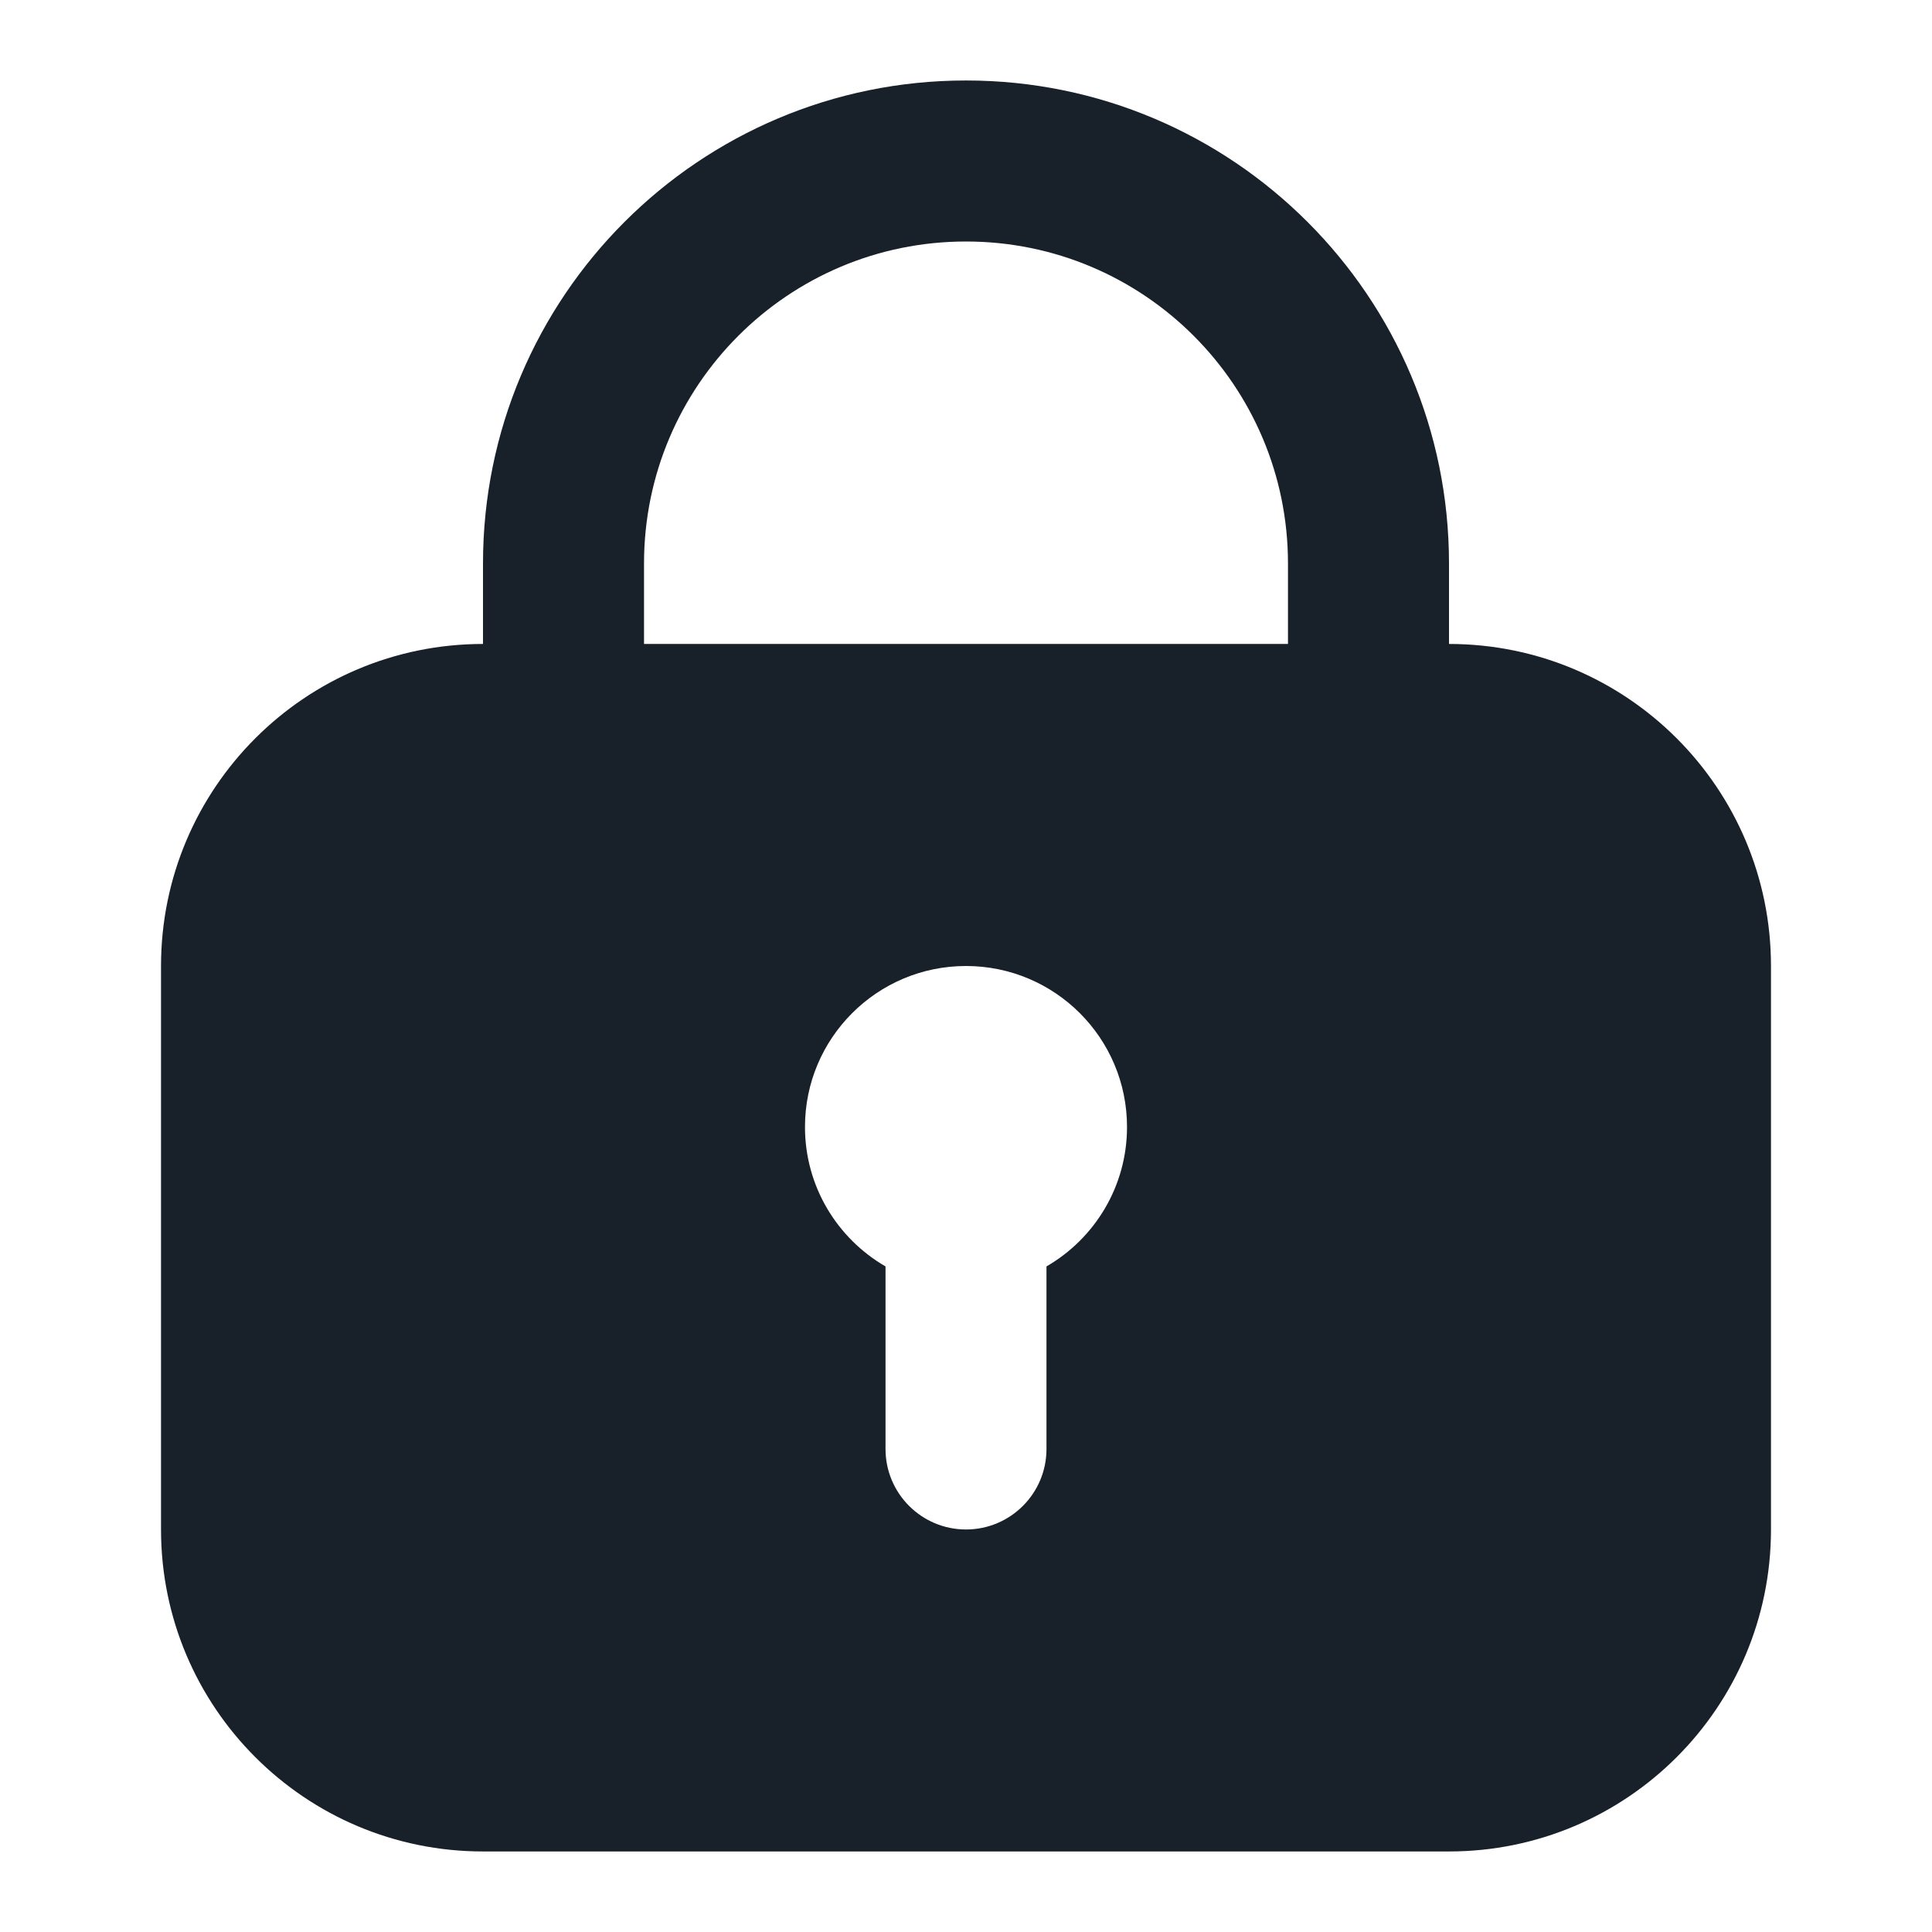 <svg width="32" height="32" viewBox="0 0 32 32" fill="none" xmlns="http://www.w3.org/2000/svg">
<path fill-rule="evenodd" clip-rule="evenodd" d="M29.333 16C29.333 13.054 26.945 10.666 24 10.666V9.333C24 4.915 20.418 1.333 16 1.333C11.582 1.333 8 4.915 8 9.333V10.666C5.054 10.666 2.667 13.054 2.667 16V25.333C2.667 28.279 5.054 30.666 8 30.666H24C26.945 30.666 29.333 28.279 29.333 25.333V16ZM16 4C18.945 4 21.333 6.387 21.333 9.333V10.666H10.667V9.333C10.667 6.387 13.055 4 16 4ZM17.333 20.976C18.13 20.515 18.667 19.653 18.667 18.666C18.667 17.194 17.473 16 16 16C14.527 16 13.333 17.194 13.333 18.666C13.333 19.653 13.87 20.515 14.667 20.976V24C14.667 24.736 15.264 25.333 16 25.333C16.736 25.333 17.333 24.736 17.333 24V20.976Z" fill="#18202A"/>
</svg>
